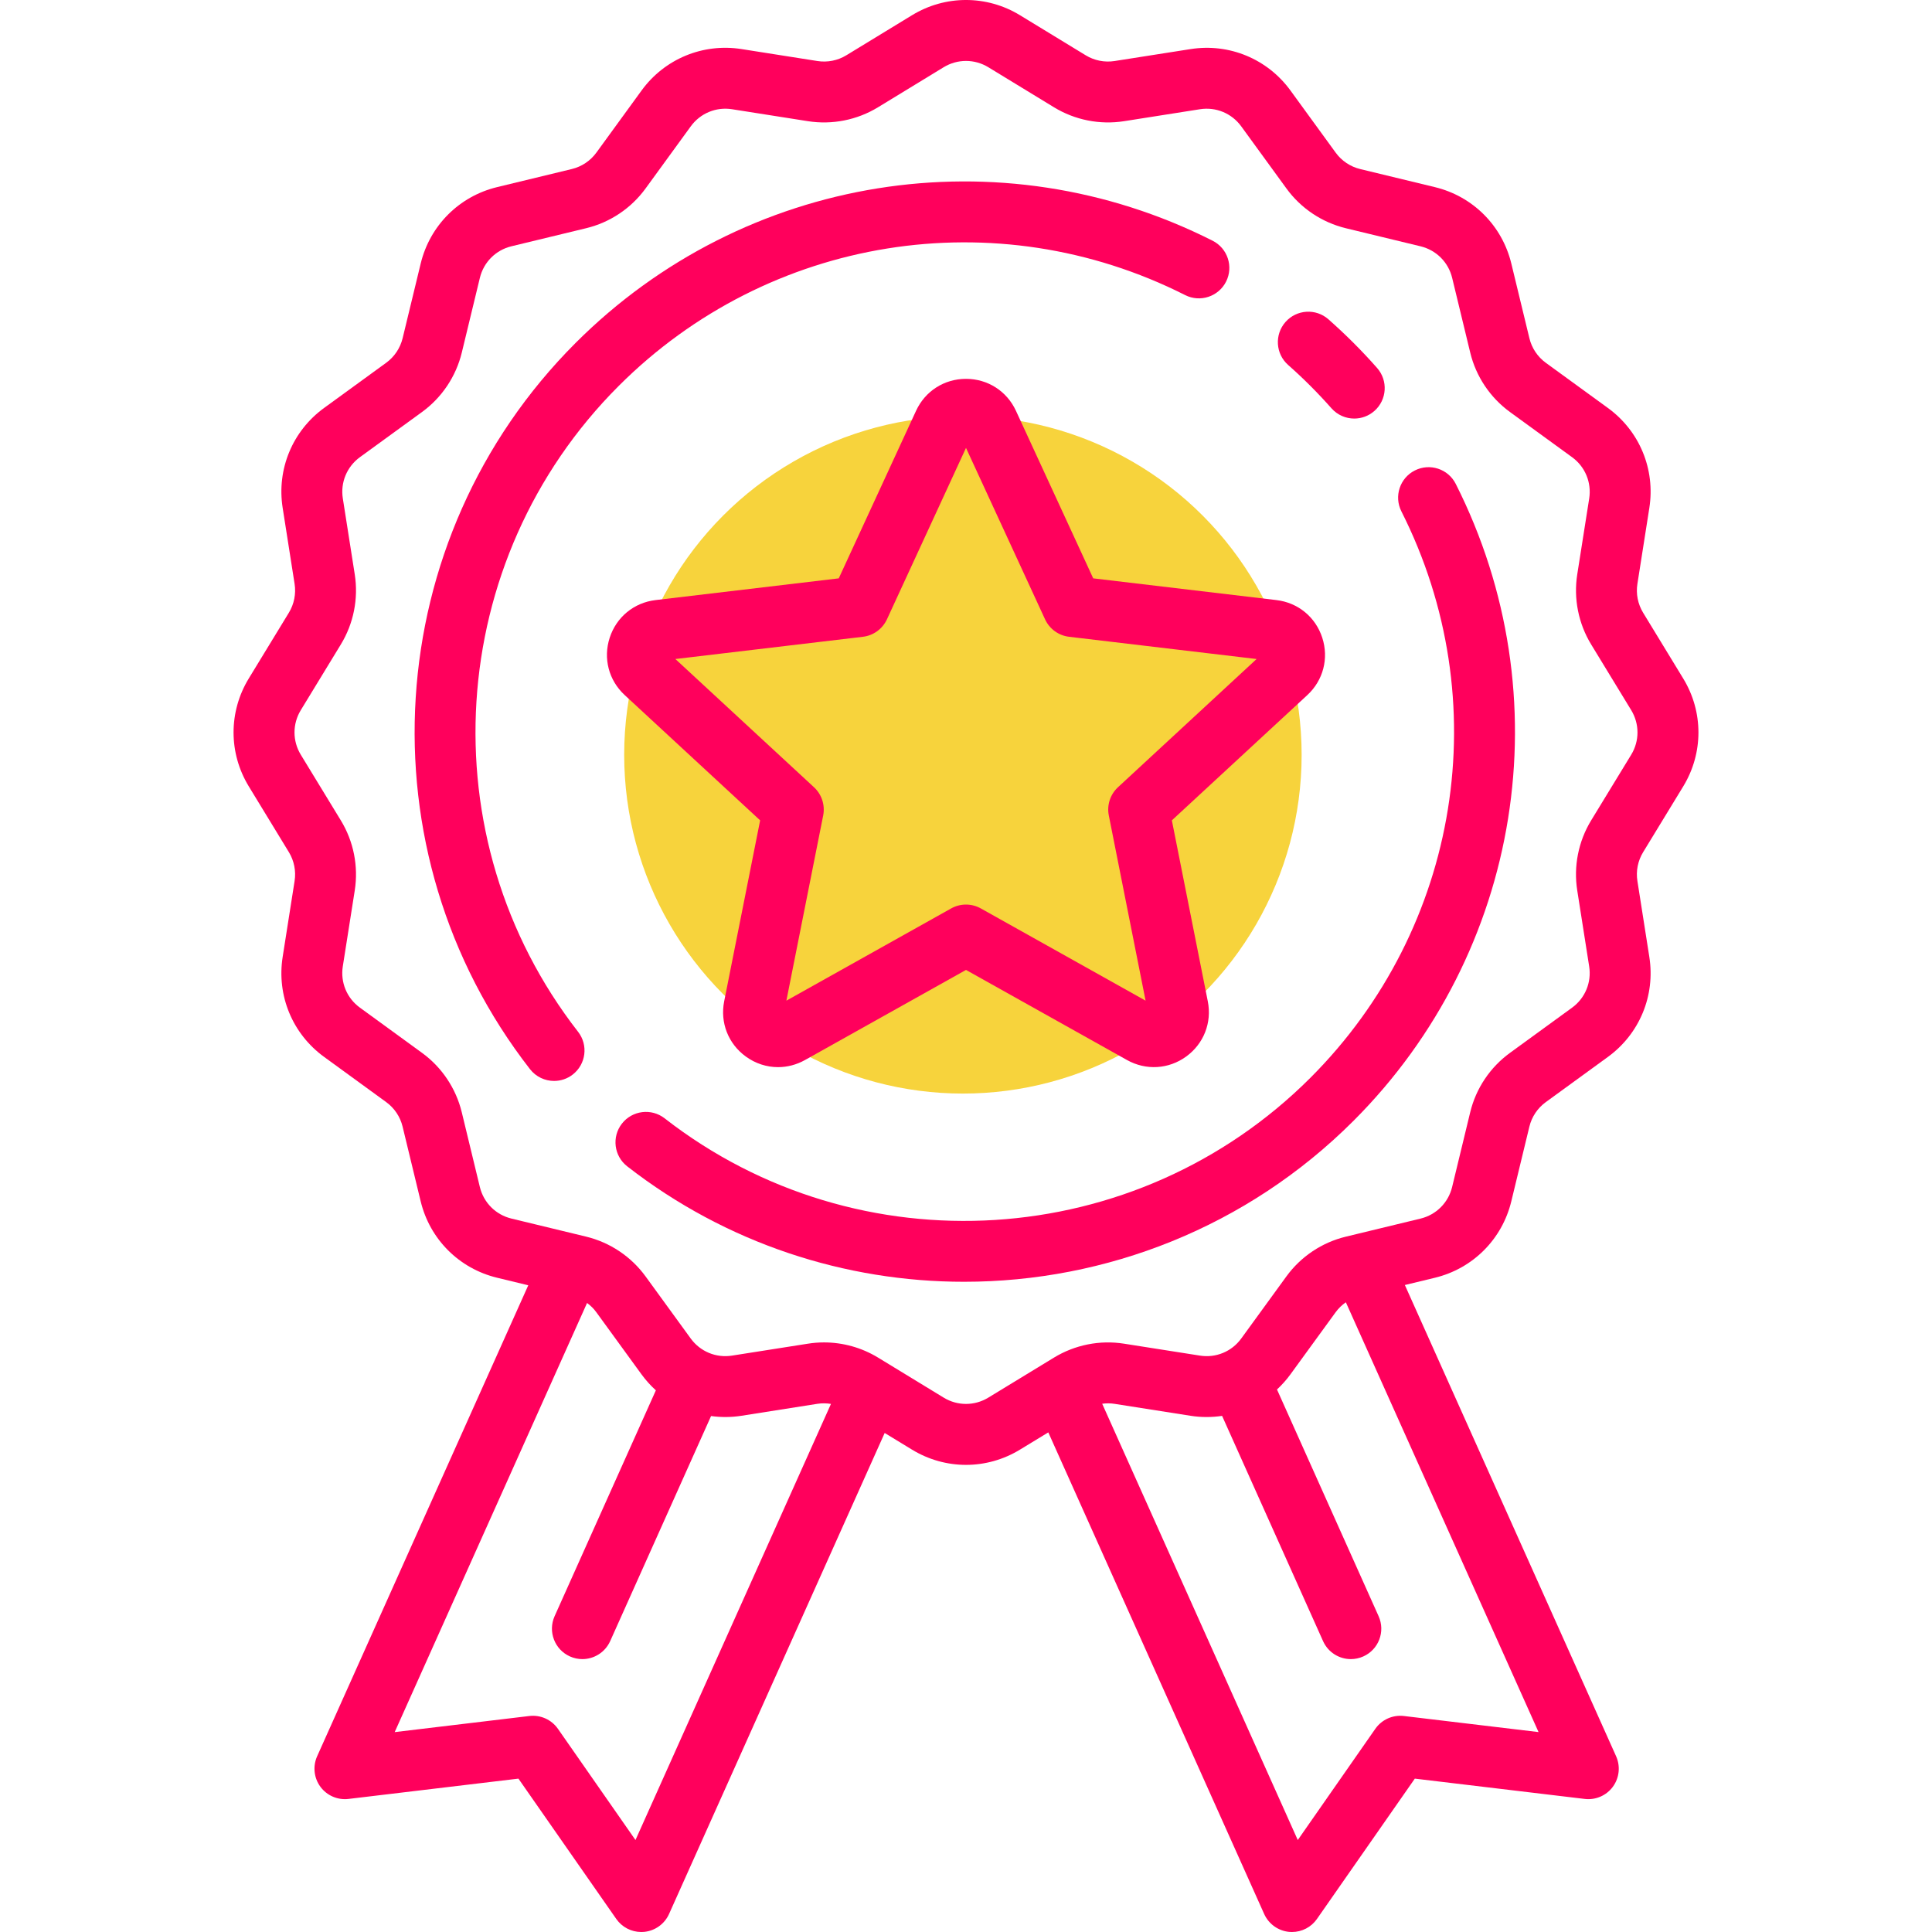 <svg width="65" height="65" viewBox="0 0 65 65" fill="none" xmlns="http://www.w3.org/2000/svg">
<g clip-path="url(#clip0)">
<circle cx="32.396" cy="25.396" r="11.396" fill="#F7D33C"/>
<path d="M40.797 8.099C33.648 4.486 25.035 5.868 19.366 11.537C12.778 18.125 12.119 28.63 17.832 35.972C18.035 36.231 18.336 36.367 18.642 36.367C18.861 36.367 19.083 36.297 19.27 36.151C19.716 35.803 19.797 35.16 19.449 34.714C14.369 28.185 14.956 18.844 20.815 12.985C25.856 7.943 33.515 6.715 39.873 9.928C40.378 10.183 40.995 9.98 41.25 9.475C41.505 8.97 41.302 8.354 40.797 8.099Z" fill="#FF005C"/>
<path d="M48.977 16.28C48.722 15.775 48.106 15.573 47.601 15.828C47.096 16.083 46.893 16.699 47.148 17.204C50.359 23.561 49.129 31.219 44.089 36.259C38.23 42.118 28.889 42.705 22.361 37.625C21.914 37.277 21.271 37.358 20.923 37.804C20.576 38.251 20.656 38.894 21.103 39.241C24.447 41.844 28.448 43.124 32.435 43.124C37.202 43.124 41.951 41.295 45.538 37.708C51.205 32.04 52.587 23.429 48.977 16.28Z" fill="#FF005C"/>
<path d="M46.33 12.379C46.077 12.092 45.81 11.808 45.538 11.536C45.266 11.264 44.982 10.998 44.695 10.744C44.271 10.369 43.624 10.409 43.249 10.833C42.875 11.257 42.914 11.904 43.338 12.279C43.594 12.505 43.847 12.742 44.089 12.985C44.331 13.227 44.569 13.48 44.795 13.736C44.998 13.965 45.28 14.082 45.563 14.082C45.804 14.082 46.046 13.997 46.241 13.825C46.665 13.45 46.705 12.803 46.33 12.379Z" fill="#FF005C"/>
<path d="M56.63 26.458C57.313 25.338 57.313 23.946 56.629 22.826L55.282 20.616C55.104 20.324 55.035 19.979 55.089 19.642L55.49 17.09C55.695 15.789 55.161 14.5 54.096 13.726L52.008 12.207C51.731 12.005 51.535 11.712 51.455 11.38L50.847 8.867C50.538 7.59 49.553 6.605 48.276 6.296L45.763 5.688C45.431 5.608 45.137 5.411 44.937 5.135L43.417 3.046C42.643 1.982 41.354 1.447 40.053 1.652L37.5 2.053C37.164 2.106 36.818 2.038 36.527 1.86L34.316 0.512C33.196 -0.171 31.804 -0.171 30.684 0.512L28.474 1.86C28.183 2.038 27.837 2.106 27.5 2.053L24.948 1.651C23.647 1.447 22.358 1.981 21.584 3.046L20.065 5.134C19.864 5.41 19.57 5.607 19.238 5.687L16.725 6.295C15.448 6.604 14.463 7.589 14.154 8.866L13.546 11.379C13.465 11.711 13.269 12.005 12.993 12.205L10.904 13.725C9.839 14.499 9.305 15.788 9.51 17.088L9.911 19.642C9.964 19.978 9.896 20.324 9.718 20.615L8.37 22.826C7.687 23.946 7.687 25.338 8.371 26.458L9.718 28.668C9.896 28.96 9.964 29.305 9.911 29.642L9.51 32.194C9.305 33.495 9.839 34.784 10.904 35.558L12.992 37.078C13.268 37.278 13.465 37.572 13.545 37.904L14.153 40.417C14.462 41.694 15.447 42.679 16.724 42.988L17.773 43.242L10.67 59.087C10.519 59.424 10.561 59.816 10.779 60.113C10.998 60.41 11.359 60.567 11.726 60.523L17.442 59.84L20.734 64.561C20.927 64.838 21.242 65 21.574 65C21.606 65 21.638 64.998 21.67 64.996C22.038 64.961 22.358 64.731 22.509 64.395L29.764 48.211L30.683 48.771C31.244 49.113 31.872 49.284 32.5 49.284C33.128 49.284 33.756 49.113 34.316 48.771L35.269 48.191L42.532 64.395C42.684 64.731 43.004 64.961 43.371 64.996C43.404 64.999 43.436 65 43.468 65C43.8 65 44.115 64.838 44.307 64.562L47.6 59.84L53.316 60.523C53.682 60.567 54.044 60.411 54.263 60.113C54.481 59.816 54.523 59.424 54.372 59.087L47.265 43.233L48.275 42.989C49.551 42.68 50.537 41.695 50.846 40.418L51.454 37.905C51.534 37.573 51.731 37.279 52.007 37.079L54.096 35.559C55.16 34.785 55.695 33.496 55.49 32.196L55.089 29.642C55.035 29.306 55.104 28.96 55.282 28.669L56.63 26.458ZM21.38 61.906L18.771 58.164C18.554 57.854 18.184 57.688 17.809 57.733L13.279 58.275L19.751 43.837C19.869 43.924 19.976 44.028 20.063 44.149L21.582 46.238C21.727 46.436 21.889 46.616 22.066 46.776L18.659 54.375C18.428 54.892 18.659 55.498 19.175 55.729C19.311 55.79 19.453 55.819 19.593 55.819C19.985 55.819 20.358 55.593 20.529 55.213L23.923 47.641C24.257 47.687 24.601 47.686 24.946 47.632L27.499 47.23C27.652 47.206 27.807 47.209 27.957 47.233L21.38 61.906ZM51.763 58.274L47.233 57.733C46.857 57.688 46.488 57.854 46.271 58.164L43.662 61.906L37.082 47.228C37.22 47.209 37.361 47.209 37.5 47.231L40.052 47.632C40.411 47.689 40.769 47.687 41.116 47.636L44.513 55.214C44.684 55.594 45.057 55.819 45.448 55.819C45.588 55.819 45.731 55.79 45.867 55.729C46.383 55.498 46.614 54.892 46.382 54.376L42.963 46.748C43.128 46.594 43.28 46.425 43.416 46.238L44.935 44.15C45.031 44.018 45.148 43.905 45.28 43.814L51.763 58.274ZM54.88 25.392L53.532 27.602C53.103 28.307 52.936 29.145 53.065 29.961L53.466 32.514C53.551 33.05 53.33 33.583 52.891 33.902L50.802 35.422C50.133 35.908 49.657 36.619 49.463 37.423L48.855 39.936C48.727 40.463 48.321 40.87 47.793 40.998L45.28 41.606C44.476 41.8 43.765 42.276 43.279 42.944L41.76 45.033C41.44 45.473 40.908 45.693 40.371 45.608L37.819 45.207C37.003 45.078 36.165 45.245 35.46 45.675L33.25 47.022C32.787 47.304 32.212 47.304 31.75 47.022L29.54 45.674C28.99 45.339 28.36 45.164 27.722 45.164C27.542 45.164 27.361 45.178 27.181 45.207L24.628 45.608C24.091 45.693 23.559 45.472 23.239 45.033L21.72 42.944C21.233 42.275 20.523 41.8 19.719 41.605L17.205 40.997C16.678 40.869 16.272 40.463 16.144 39.935L15.536 37.422C15.341 36.618 14.866 35.907 14.197 35.421L12.109 33.901C11.669 33.582 11.449 33.05 11.533 32.513L11.935 29.96C12.063 29.145 11.897 28.307 11.467 27.602L10.12 25.392C9.838 24.929 9.838 24.354 10.12 23.892L11.467 21.682C11.897 20.977 12.063 20.139 11.935 19.323L11.534 16.77C11.449 16.233 11.67 15.701 12.109 15.381L14.198 13.862C14.867 13.375 15.342 12.665 15.537 11.861L16.145 9.347C16.273 8.82 16.679 8.414 17.206 8.286L19.72 7.678C20.524 7.484 21.235 7.008 21.721 6.339L23.24 4.251C23.56 3.811 24.092 3.59 24.629 3.675L27.181 4.077C27.997 4.205 28.835 4.039 29.54 3.609L31.75 2.261C32.212 1.98 32.787 1.98 33.25 2.261L35.46 3.609C36.165 4.039 37.003 4.205 37.819 4.077L40.372 3.675C40.909 3.591 41.441 3.812 41.76 4.251L43.28 6.34C43.766 7.009 44.477 7.484 45.281 7.679L47.794 8.287C48.321 8.415 48.728 8.821 48.856 9.348L49.464 11.862C49.658 12.666 50.134 13.377 50.803 13.863L52.891 15.382C53.331 15.702 53.551 16.234 53.467 16.771L53.065 19.323C52.937 20.139 53.103 20.977 53.533 21.682L54.88 23.892C55.162 24.355 55.162 24.929 54.88 25.392Z" fill="#FF005C"/>
<path d="M44.486 21.455C44.261 20.76 43.67 20.275 42.944 20.189L36.78 19.458L34.181 13.822C33.875 13.158 33.23 12.746 32.5 12.746C31.769 12.746 31.125 13.158 30.819 13.822L28.219 19.458L22.055 20.189C21.33 20.275 20.739 20.76 20.513 21.455C20.287 22.149 20.48 22.889 21.017 23.385L25.574 27.6L24.364 33.688C24.222 34.404 24.5 35.116 25.092 35.546C25.418 35.783 25.796 35.903 26.177 35.903C26.487 35.903 26.798 35.823 27.084 35.663L32.5 32.632L37.916 35.663C38.553 36.02 39.317 35.975 39.908 35.546C40.499 35.116 40.778 34.404 40.635 33.688L39.426 27.6L43.983 23.386C44.519 22.89 44.712 22.15 44.486 21.455ZM37.614 26.485C37.352 26.727 37.235 27.087 37.305 27.437L38.542 33.666L33 30.564C32.845 30.477 32.672 30.433 32.5 30.433C32.327 30.433 32.155 30.477 31.999 30.564L26.457 33.666L27.695 27.437C27.764 27.087 27.647 26.727 27.385 26.485L22.722 22.172L29.03 21.424C29.384 21.383 29.69 21.16 29.84 20.837L32.5 15.069L35.16 20.837C35.309 21.16 35.616 21.383 35.97 21.424L42.277 22.172L37.614 26.485Z" fill="#FF005C"/>
</g>
<defs>
<clipPath id="clip0">
<rect width="65" height="65" fill="white"/>
</clipPath>
</defs>
</svg>

